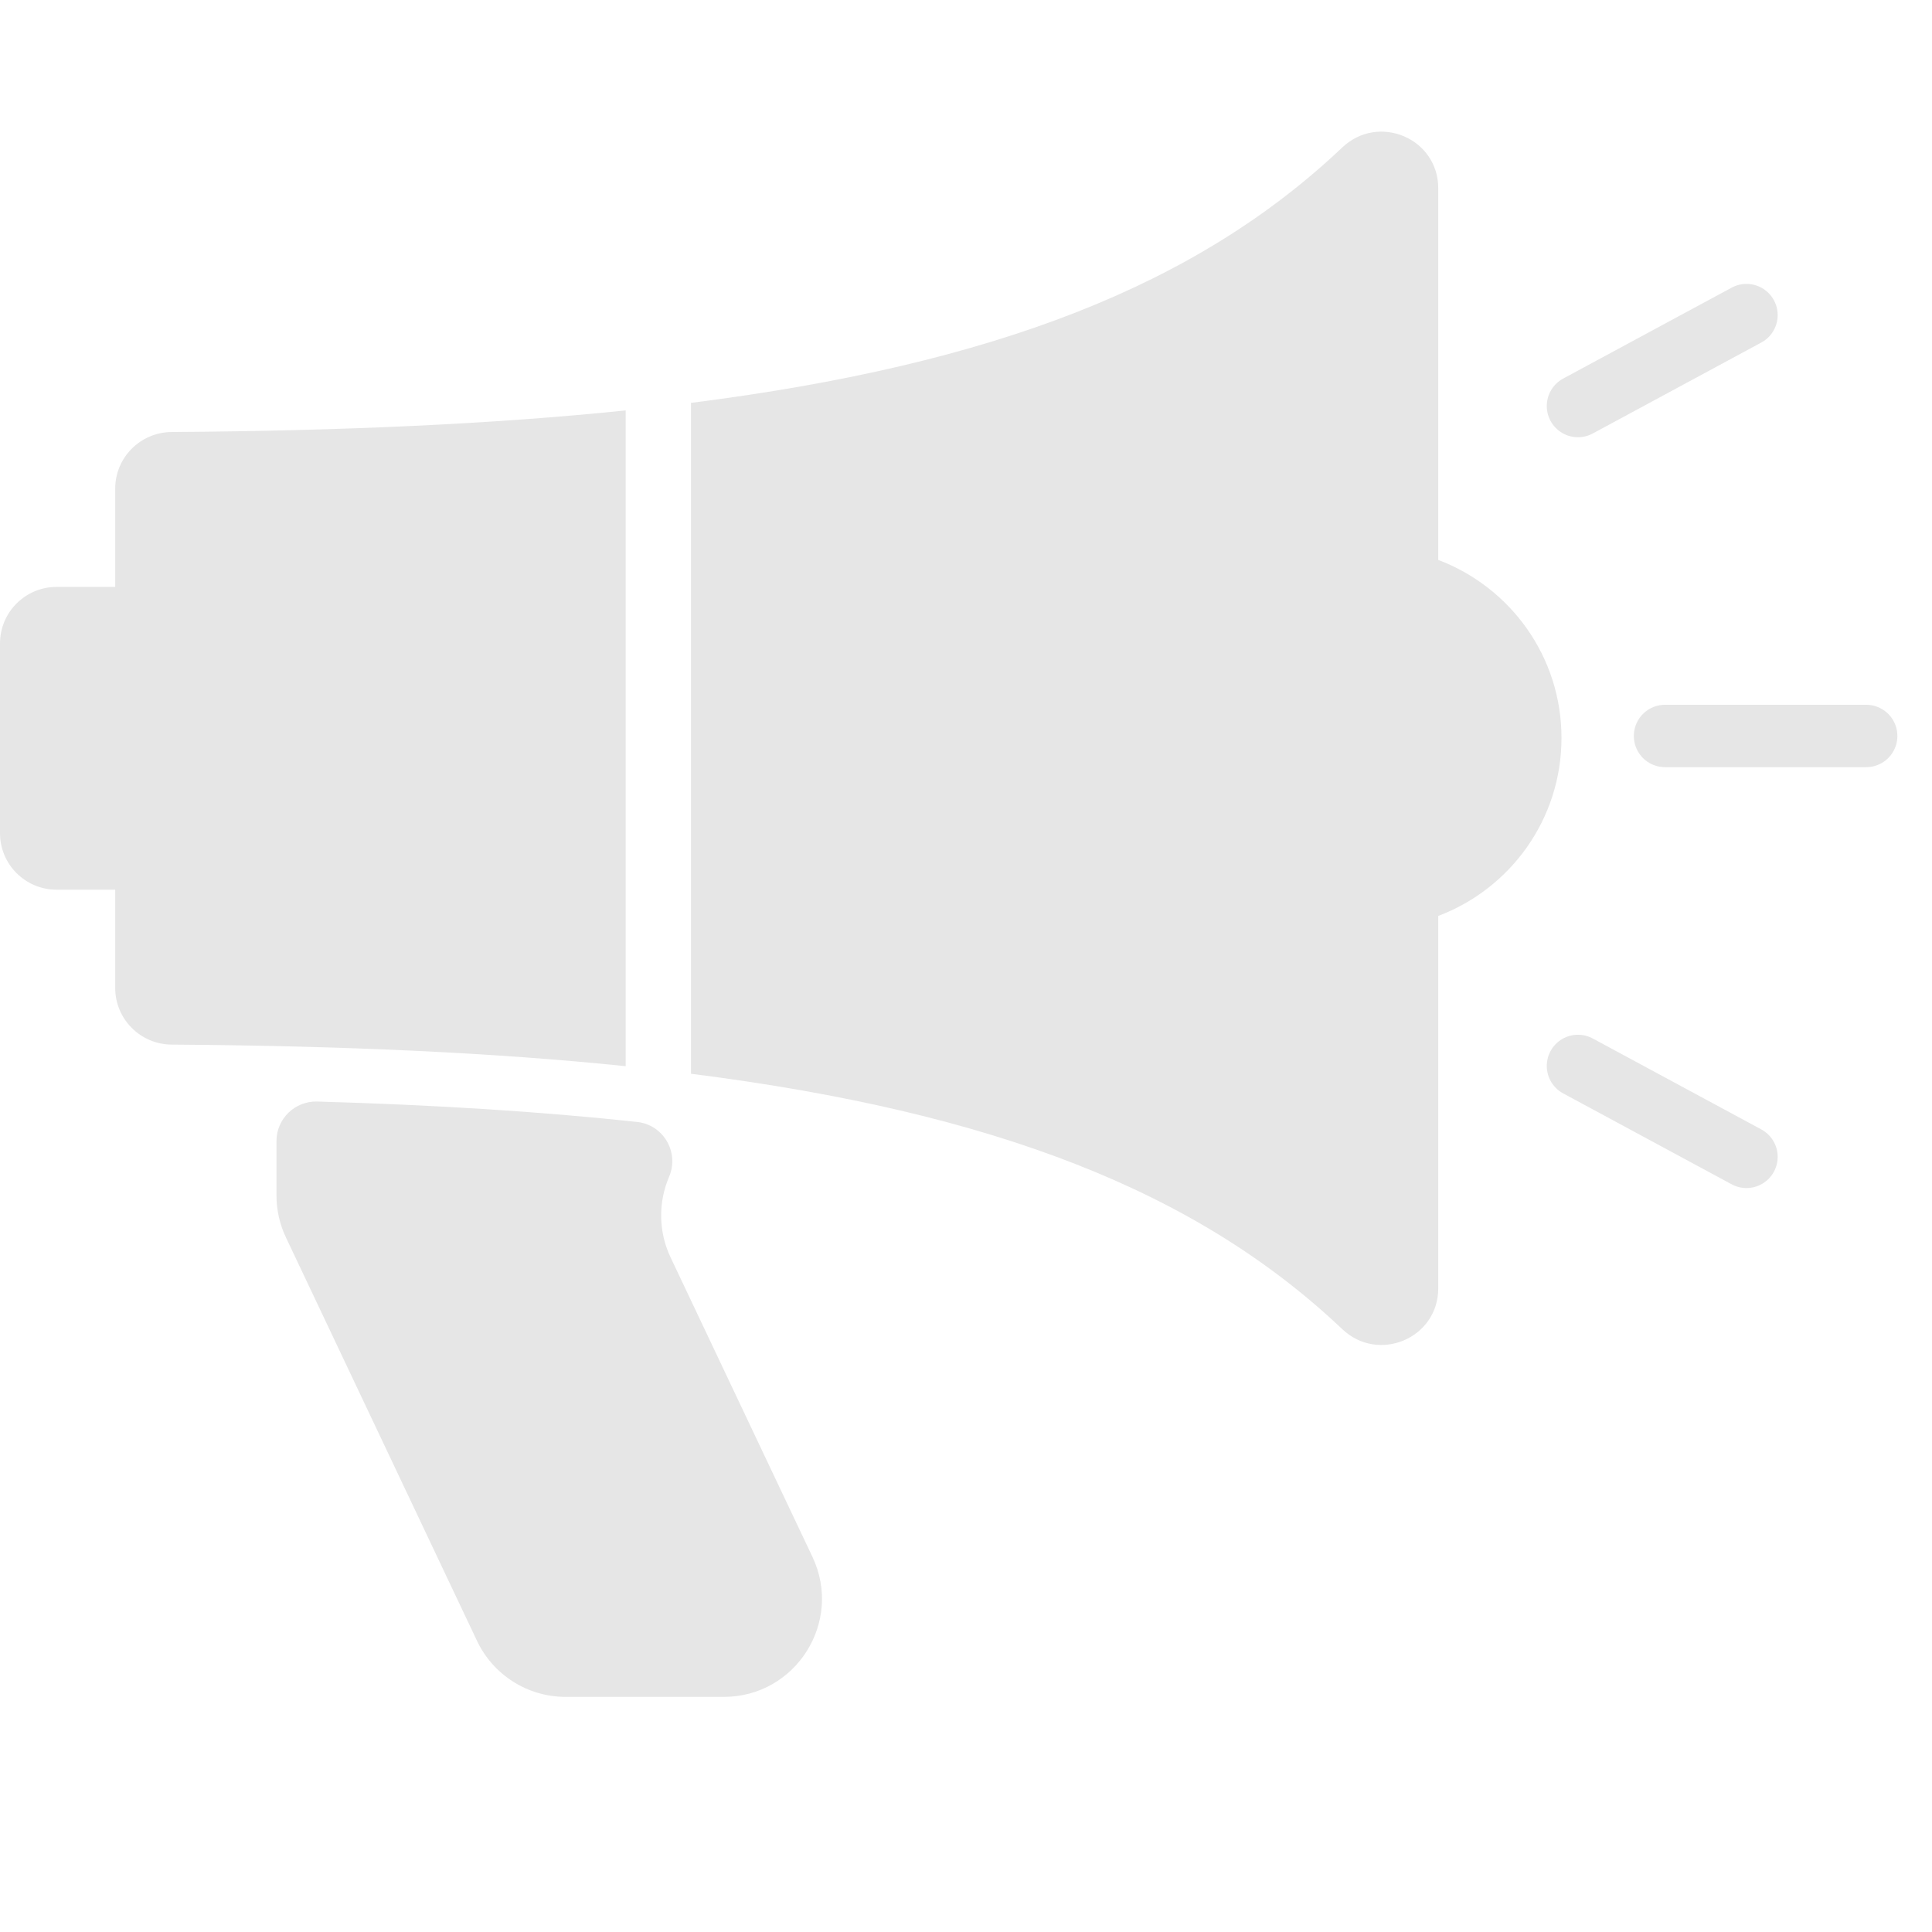 <svg xmlns="http://www.w3.org/2000/svg" width="80" height="80" viewBox="0 0 80 80">
    <g fill="none" fill-rule="evenodd" opacity=".1">
        <g>
            <g>
                <g>
                    <g>
                        <path fill="#000" d="M27.767 47.066c-.498-1.052-.52-2.267-.062-3.336.432-1.01-.23-2.154-1.321-2.272-3.952-.428-8.344-.705-13.248-.846-.923-.026-1.688.714-1.688 1.637v2.25c0 .601.133 1.194.39 1.737l7.913 16.706c.672 1.418 2.1 2.322 3.669 2.322h6.553c2.98 0 4.944-3.104 3.669-5.797l-5.875-12.401z" transform="translate(-373 -173) translate(286 105) translate(87 68) translate(0 5)"/>
                        <path stroke="#000" stroke-linecap="round" stroke-linejoin="round" stroke-width="2.583" d="M65.34 39.138L72.318 42.903M65.34 11.813L72.318 8.047M68.945 25.475L77.275 25.475" transform="translate(-373 -173) translate(286 105) translate(87 68) translate(0 5)"/>
                        <path fill="#000" d="M25.908 11.995c-5.476.564-11.7.845-18.804.894-1.292.01-2.334 1.057-2.334 2.347v4.067H2.342C1.05 19.303 0 20.35 0 21.645v7.854c0 1.293 1.049 2.341 2.342 2.341H4.77v4.066c0 1.291 1.043 2.339 2.334 2.348 7.104.05 13.328.33 18.804.894V11.995zM59.555 18.185V2.798c0-2.069-2.471-3.115-3.973-1.693-6.025 5.708-14.408 8.987-26.97 10.577v27.78c12.562 1.59 20.945 4.868 26.97 10.576 1.502 1.423 3.973.376 3.973-1.693V32.927c2.98-1.126 5.103-3.997 5.103-7.371 0-3.374-2.123-6.245-5.103-7.37" transform="translate(-373 -173) translate(286 105) translate(87 68) translate(0 5)"/>
                    </g>
                </g>
            </g>
        </g>
    </g>
</svg>
